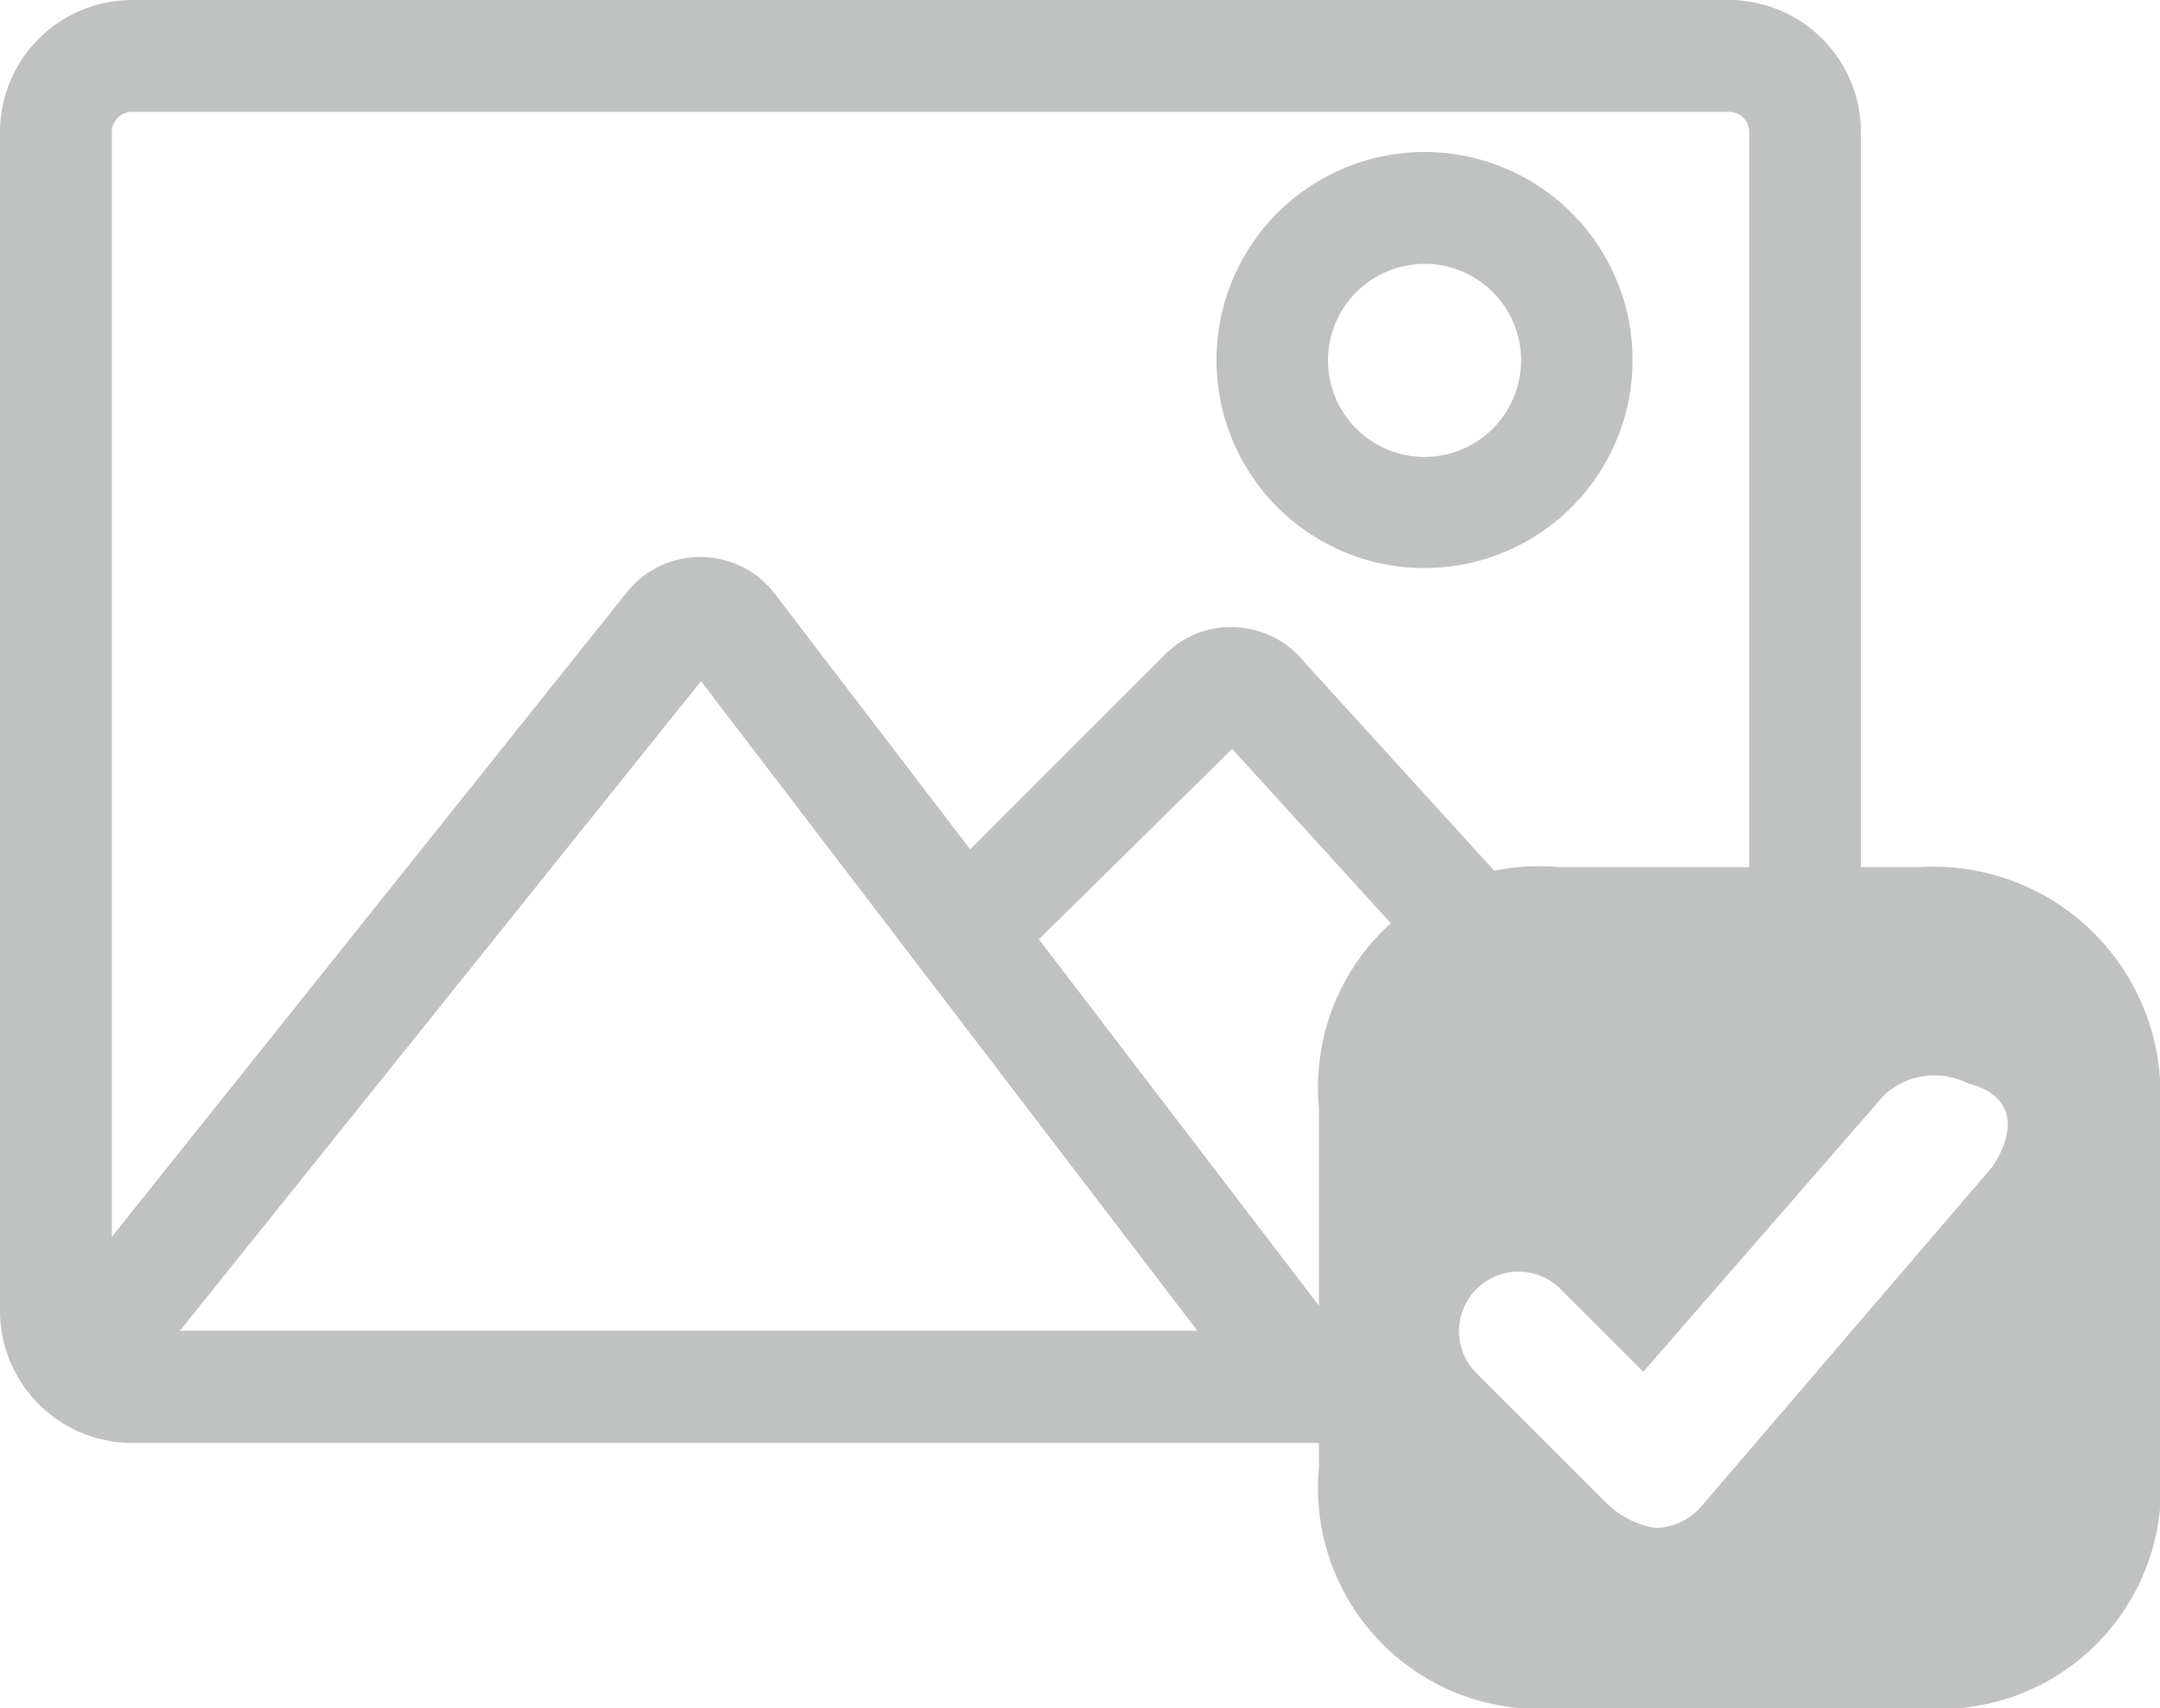 <svg xmlns="http://www.w3.org/2000/svg" width="30.206" height="23.889" viewBox="0 0 30.206 23.889">
  <g id="upload." transform="translate(0.251 0.25)">
    <path id="Path_624" data-name="Path 624" d="M28.524,21.789V10.6a1.6,1.6,0,0,0-1.6-1.6H4.6A1.6,1.6,0,0,0,3,10.6V27.08a1.6,1.6,0,0,0,1.6,1.6h17.65l.581-3.536.827.825,4.871-2.7ZM4.6,10.064H26.929a.532.532,0,0,1,.532.532V23.264l-.532,1.391-2.166-2.129L20.8,18.172a1.064,1.064,0,0,0-.772-.4,1.041,1.041,0,0,0-.811.31l-2.925,2.925-2.882-3.77a1.064,1.064,0,0,0-1.7-.046L4.064,26.761V10.6A.532.532,0,0,1,4.6,10.064ZM20,27.611H4.745l7.813-9.74Zm2.139,0h-.8l-4.394-5.748,3.046-3,3.879,4.264,1.773,2.61v-.709l.158.709-1.533-.155-.4-.927-1.729,2.957Zm.532-11.167a2.659,2.659,0,1,0-2.659-2.659A2.659,2.659,0,0,0,22.675,16.445Zm0-4.254a1.6,1.6,0,1,1-1.6,1.6A1.6,1.6,0,0,1,22.675,12.191Z" transform="translate(-3.001 -9)" fill="#c0c1c1" stroke="#c0c1c1" stroke-width="0.5"/>
    <path id="Path_623" data-name="Path 623" d="M24.4,1H19.361A3.091,3.091,0,0,0,16,4.361V9.4a3.091,3.091,0,0,0,3.361,3.361H24.4A3.091,3.091,0,0,0,27.763,9.4V4.361A3.175,3.175,0,0,0,24.4,1ZM25.41,5.2,21.377,9.906a.873.873,0,0,1-.672.336,1.274,1.274,0,0,1-.672-.336L18.184,8.058a.832.832,0,0,1,1.176-1.176l1.176,1.176L23.9,4.193a1.035,1.035,0,0,1,1.176-.168c.672.168.672.672.336,1.176Z" transform="translate(2.193 10.877)" fill="#c0c1c1"/>
  </g>
</svg>
